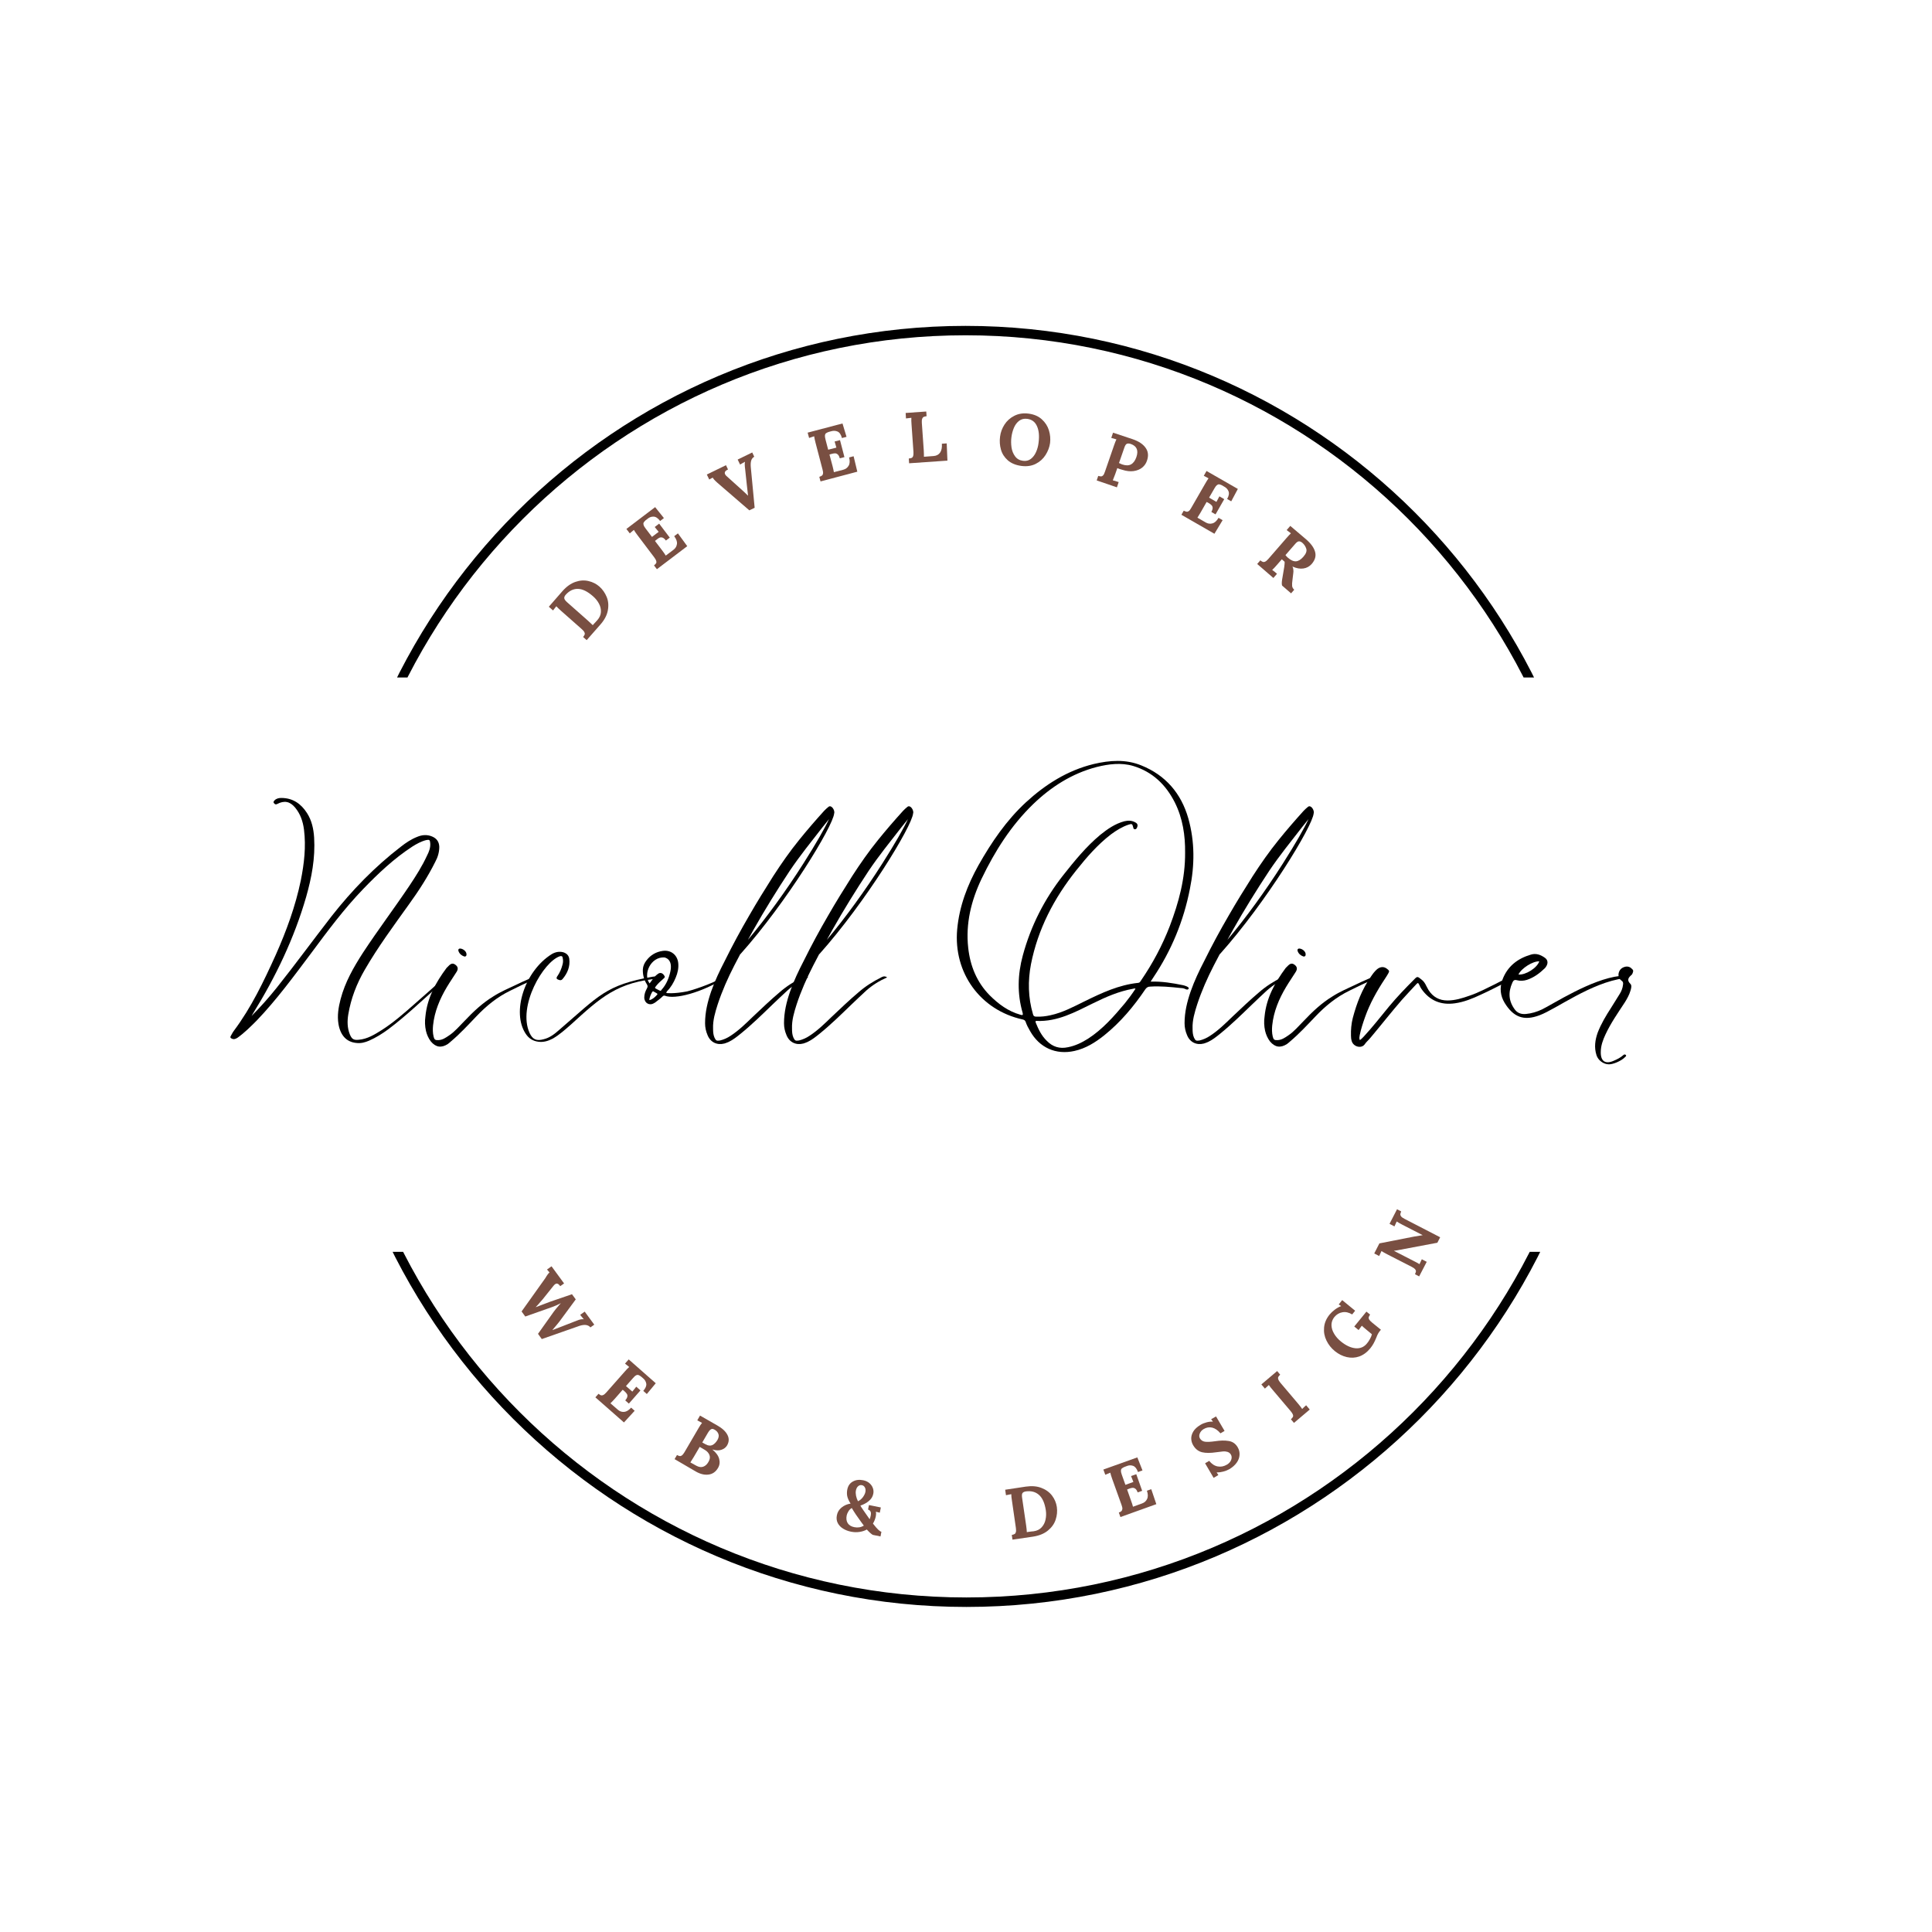 <svg xmlns="http://www.w3.org/2000/svg" xmlns:xlink="http://www.w3.org/1999/xlink" width="500" zoomAndPan="magnify" viewBox="0 0 375 375" height="500" preserveAspectRatio="xMidYMid meet" version="1.0"><defs><g/><clipPath id="id1"><path d="M 64.039 63.254 L 310.789 63.254 L 310.789 131.504 L 64.039 131.504 Z M 64.039 63.254 " clip-rule="nonzero"/></clipPath><clipPath id="id2"><path d="M 63.082 242.977 L 312.082 242.977 L 312.082 311.906 L 63.082 311.906 Z M 63.082 242.977 " clip-rule="nonzero"/></clipPath></defs><g clip-path="url(#id1)"><path fill="#000000" d="M 187.414 310.004 C 119.402 310.004 64.039 254.637 64.039 186.629 C 64.039 118.621 119.402 63.254 187.414 63.254 C 255.422 63.254 310.789 118.621 310.789 186.629 C 310.789 254.637 255.422 310.004 187.414 310.004 Z M 187.414 65.078 C 120.375 65.078 65.859 119.594 65.859 186.629 C 65.859 253.664 120.375 308.18 187.414 308.18 C 254.449 308.18 308.965 253.664 308.965 186.629 C 308.965 119.594 254.449 65.078 187.414 65.078 Z M 187.414 65.078 " fill-opacity="1" fill-rule="nonzero"/></g><g fill="#000000" fill-opacity="1"><g transform="translate(44.407, 195.641)"><g><path d="M 19.98 -17.84 C 16.391 -13.219 12.941 -8.488 9.285 -3.898 C 7.766 -2 6.145 -0.172 4.418 1.555 C 4.52 1.379 4.625 1.207 4.727 1.035 C 9.109 -6.039 12.699 -13.527 15.012 -21.535 C 16.082 -25.297 16.805 -29.094 16.566 -33.062 C 16.461 -34.719 16.117 -36.375 15.184 -37.824 C 14.012 -39.652 12.422 -40.758 10.18 -40.758 C 9.699 -40.758 9.215 -40.652 8.867 -40.273 C 8.695 -40.102 8.594 -39.895 8.801 -39.723 C 8.938 -39.516 9.145 -39.445 9.387 -39.582 C 10.766 -40.309 11.871 -40.102 12.871 -38.895 C 13.906 -37.652 14.391 -36.199 14.598 -34.613 C 15.012 -31.301 14.633 -28.023 13.977 -24.742 C 12.941 -19.738 11.18 -14.941 9.109 -10.285 C 6.797 -5.176 4.383 -0.105 1 4.418 C 0.758 4.727 0.586 5.109 0.379 5.453 C 0.242 5.695 0.312 5.832 0.551 5.938 C 1 6.176 1.348 6.004 1.727 5.762 C 3.07 4.797 4.246 3.625 5.418 2.449 C 9.285 -1.586 12.562 -6.074 15.91 -10.527 C 19.117 -14.84 22.328 -19.188 26.09 -23.086 C 29.023 -26.125 32.094 -29.023 35.648 -31.336 C 36.477 -31.852 37.34 -32.336 38.305 -32.578 C 38.926 -32.715 39.066 -32.613 39.102 -31.957 C 39.168 -31.094 38.859 -30.301 38.48 -29.574 C 37.547 -27.539 36.34 -25.641 35.098 -23.777 C 32.164 -19.395 28.953 -15.148 26.055 -10.734 C 24.227 -7.902 22.57 -5.004 21.707 -1.727 C 21.293 -0.137 21.016 1.484 21.293 3.141 C 21.672 5.316 22.844 6.625 24.777 6.797 C 25.641 6.902 26.434 6.695 27.227 6.352 C 28.574 5.762 29.781 5.004 30.957 4.141 C 34.406 1.555 37.512 -1.449 40.758 -4.312 C 41.172 -4.695 41.621 -5.074 42.035 -5.488 C 42.102 -5.555 42.344 -5.66 42.137 -5.832 C 42.035 -5.938 41.859 -5.938 41.723 -5.797 C 41.688 -5.762 41.652 -5.73 41.621 -5.695 C 39.688 -3.969 37.789 -2.277 35.855 -0.586 C 33.891 1.141 31.922 2.863 29.715 4.277 C 28.332 5.141 26.918 6.039 25.227 6.176 C 24.227 6.281 23.883 6.039 23.5 5.141 C 22.984 3.863 22.984 2.555 23.191 1.277 C 23.707 -1.828 24.812 -4.695 26.398 -7.418 C 28.953 -11.836 31.992 -15.945 34.957 -20.086 C 36.855 -22.707 38.617 -25.434 40.066 -28.332 C 40.551 -29.23 40.859 -30.195 40.859 -31.266 C 40.824 -32.234 40.375 -32.887 39.48 -33.27 C 38.512 -33.684 37.512 -33.613 36.547 -33.199 C 35.406 -32.75 34.371 -32.059 33.406 -31.301 C 28.332 -27.402 23.914 -22.844 19.98 -17.84 Z M 19.98 -17.84 "/></g></g></g><g fill="#000000" fill-opacity="1"><g transform="translate(85.713, 195.641)"><g><path d="M 2.762 -8.316 C 2.312 -8.695 1.934 -8.695 1.484 -8.281 C 1.312 -8.109 1.141 -7.938 0.965 -7.766 C -1.141 -4.934 -2.797 -1.934 -3.141 1.656 C -3.277 2.59 -3.242 3.52 -3.035 4.453 C -2.863 5.176 -2.555 5.902 -2.07 6.523 C -1.105 7.66 -0.035 7.801 1.207 7.004 C 1.414 6.867 1.621 6.66 1.828 6.488 C 3.59 5.004 5.141 3.312 6.73 1.656 C 8.66 -0.379 10.766 -2.105 13.32 -3.348 C 14.77 -4.039 16.152 -4.797 17.668 -5.348 C 17.809 -5.383 17.945 -5.418 17.91 -5.59 C 17.91 -5.73 17.773 -5.797 17.633 -5.797 C 17.359 -5.832 17.152 -5.73 16.945 -5.625 C 16.152 -5.281 15.355 -4.934 14.598 -4.555 C 13.078 -3.832 11.492 -3.176 10.043 -2.242 C 7.938 -0.965 6.145 0.727 4.453 2.52 C 3.484 3.484 2.621 4.555 1.484 5.316 C 0.828 5.762 0.207 6.211 -0.621 6.246 C -1.242 6.281 -1.414 6.145 -1.555 5.555 C -1.727 4.832 -1.727 4.105 -1.656 3.383 C -1.379 0.691 -0.344 -1.762 1.035 -4.07 C 1.656 -5.109 2.312 -6.039 2.934 -7.039 C 3.242 -7.559 3.176 -7.973 2.762 -8.316 Z M 4.348 -10.008 C 4.66 -9.906 4.867 -10.113 4.832 -10.422 C 4.832 -10.941 4.246 -11.457 3.656 -11.527 C 3.348 -11.562 3.176 -11.355 3.277 -11.043 C 3.449 -10.527 3.863 -10.18 4.348 -10.008 Z M 4.348 -10.008 "/></g></g></g><g fill="#000000" fill-opacity="1"><g transform="translate(103.14, 195.641)"><g><path d="M 23.605 -6.074 C 14.391 -4.453 13.148 -2.383 5.383 4.277 C 4.484 5.074 3.555 5.797 2.383 6.074 C 1.035 6.453 0.242 6.145 -0.344 4.867 C -2.727 -0.344 2.348 -9.008 5.555 -10.043 C 5.867 -10.113 6.039 -10.043 6.074 -9.73 C 6.176 -9.285 6.176 -8.836 6.039 -8.387 C 5.832 -7.594 5.523 -6.867 5.074 -6.211 C 4.762 -5.797 4.867 -5.59 5.316 -5.453 C 5.59 -5.348 5.832 -5.348 6.039 -5.59 C 7.004 -6.73 7.559 -8.039 7.352 -9.559 C 7.246 -10.215 6.832 -10.594 6.211 -10.801 C 5.418 -11.008 4.695 -10.871 3.969 -10.457 C -1.348 -7.145 -3.863 0.863 -1.105 5.004 C -0.52 5.902 0.277 6.418 1.348 6.559 C 2.348 6.695 3.277 6.418 4.176 5.938 C 5.488 5.176 6.59 4.176 7.73 3.176 C 13.457 -2.035 16.703 -5.074 24.984 -5.73 C 24.504 -6.211 24.055 -6.109 23.605 -6.074 Z M 23.605 -6.074 "/></g></g></g><g fill="#000000" fill-opacity="1"><g transform="translate(127.227, 195.641)"><g><path d="M 2.141 -3.07 C 2.176 -3.141 2.207 -3.176 2.242 -3.242 C 3.004 -4.004 3.52 -4.902 3.934 -5.902 C 4.312 -6.797 4.52 -7.73 4.418 -8.73 C 4.246 -10.285 3.004 -11.285 1.449 -11.078 C 0.137 -10.906 -0.934 -10.285 -1.727 -9.25 C -2.141 -8.73 -2.414 -8.145 -2.449 -7.488 C -2.484 -6.453 -2.242 -5.488 -1.691 -4.625 C -1.484 -4.312 -1.484 -4.105 -1.656 -3.797 C -1.969 -3.242 -2.176 -2.656 -2.176 -2 C -2.141 -0.934 -1.172 -0.379 -0.277 -0.934 C -0.172 -0.965 -0.105 -1.035 0 -1.105 C 0.449 -1.449 0.934 -1.793 1.348 -2.207 C 1.484 -2.348 1.586 -2.414 1.793 -2.383 C 3.797 -1.586 8.973 -2.969 13.699 -5.902 C 13.598 -5.938 13.355 -6.109 13.078 -5.938 C 10.734 -4.555 6.797 -3.348 6.145 -3.211 C 3.449 -2.691 2.105 -2.898 2.105 -2.898 C 2.141 -3.035 2.141 -3.07 2.141 -3.07 Z M 0.312 -2.555 C -0.105 -2.105 -0.52 -1.691 -1.141 -1.52 C -1.207 -1.586 -1.207 -1.656 -1.172 -1.762 C -1.07 -2.207 -0.898 -2.656 -0.656 -3.07 C -0.551 -3.242 -0.449 -3.277 -0.277 -3.141 C -0.105 -3.035 0.07 -2.934 0.277 -2.828 C 0.379 -2.762 0.414 -2.656 0.312 -2.555 Z M 1.207 -3.555 C 1.141 -3.484 1.105 -3.383 1.035 -3.348 C 0.934 -3.312 0.934 -3.312 0.586 -3.484 C -0.312 -3.934 -0.137 -3.863 0.137 -4.277 C 0.52 -4.762 0.965 -5.176 1.414 -5.555 C 1.863 -5.938 1.898 -6.004 1.656 -6.352 C 1.348 -6.797 0.934 -6.902 0.551 -6.66 C 0.137 -6.383 -0.172 -6.074 -0.449 -5.695 C -0.656 -5.418 -0.898 -5.109 -1.141 -4.762 C -2.484 -6.559 -0.898 -9.973 1.727 -9.801 C 1.727 -9.801 3.418 -9.594 2.898 -7.109 C 2.621 -5.797 2.105 -4.555 1.207 -3.555 Z M 1.207 -3.555 "/></g></g></g><g fill="#000000" fill-opacity="1"><g transform="translate(140.202, 195.641)"><g><path d="M 15.531 -5.938 C 13.941 -5.141 12.457 -4.211 11.113 -3.035 C 9.316 -1.52 7.594 0.137 5.867 1.762 C 4.52 3.07 3.176 4.383 1.586 5.418 C 0.965 5.832 0.277 6.145 -0.449 6.316 C -1.105 6.418 -1.242 6.352 -1.52 5.762 C -1.762 5.211 -1.793 4.625 -1.793 4.039 C -1.863 2.383 -1.379 0.828 -0.898 -0.691 C -0.035 -3.312 1.07 -5.797 2.312 -8.215 C 2.691 -8.973 3.105 -9.699 3.484 -10.457 L 3.52 -10.457 C 12.527 -20.535 21.5 -35.27 21.707 -37.754 C 21.914 -38.305 21.188 -39.516 20.602 -39.031 C 20.328 -38.789 20.016 -38.547 19.773 -38.273 C 18.117 -36.441 16.496 -34.578 14.941 -32.648 C 13.113 -30.402 11.457 -28.023 9.871 -25.57 C 8.281 -23.055 6.73 -20.566 5.246 -17.98 C 3.555 -15.082 1.969 -12.148 0.484 -9.145 C -0.52 -7.211 -1.449 -5.246 -2.176 -3.176 C -2.863 -1.172 -3.348 0.828 -3.348 2.969 C -3.348 3.797 -3.176 4.555 -2.863 5.281 C -2.312 6.66 -1.035 7.281 0.414 6.902 C 0.691 6.832 0.965 6.695 1.242 6.59 C 2.105 6.176 2.828 5.59 3.555 5.004 C 5.73 3.242 7.695 1.312 9.699 -0.621 C 10.664 -1.52 11.629 -2.484 12.629 -3.383 C 13.805 -4.418 15.117 -5.246 16.668 -5.938 C 16.184 -6.246 15.84 -6.109 15.531 -5.938 Z M 6.039 -15.148 C 8.246 -19.051 10.594 -22.844 13.078 -26.605 C 15.047 -29.539 17.289 -32.301 19.465 -35.098 C 19.879 -35.613 20.293 -36.133 20.707 -36.648 C 19.914 -34.926 18.289 -32.059 15.77 -28.09 C 12.355 -22.707 8.523 -17.461 4.969 -13.219 C 5.316 -13.875 5.695 -14.527 6.039 -15.148 Z M 6.039 -15.148 "/></g></g></g><g fill="#000000" fill-opacity="1"><g transform="translate(155.524, 195.641)"><g><path d="M 15.531 -5.938 C 13.941 -5.141 12.457 -4.211 11.113 -3.035 C 9.316 -1.52 7.594 0.137 5.867 1.762 C 4.52 3.07 3.176 4.383 1.586 5.418 C 0.965 5.832 0.277 6.145 -0.449 6.316 C -1.105 6.418 -1.242 6.352 -1.52 5.762 C -1.762 5.211 -1.793 4.625 -1.793 4.039 C -1.863 2.383 -1.379 0.828 -0.898 -0.691 C -0.035 -3.312 1.07 -5.797 2.312 -8.215 C 2.691 -8.973 3.105 -9.699 3.484 -10.457 L 3.52 -10.457 C 12.527 -20.535 21.5 -35.27 21.707 -37.754 C 21.914 -38.305 21.188 -39.516 20.602 -39.031 C 20.328 -38.789 20.016 -38.547 19.773 -38.273 C 18.117 -36.441 16.496 -34.578 14.941 -32.648 C 13.113 -30.402 11.457 -28.023 9.871 -25.57 C 8.281 -23.055 6.73 -20.566 5.246 -17.98 C 3.555 -15.082 1.969 -12.148 0.484 -9.145 C -0.52 -7.211 -1.449 -5.246 -2.176 -3.176 C -2.863 -1.172 -3.348 0.828 -3.348 2.969 C -3.348 3.797 -3.176 4.555 -2.863 5.281 C -2.312 6.66 -1.035 7.281 0.414 6.902 C 0.691 6.832 0.965 6.695 1.242 6.59 C 2.105 6.176 2.828 5.59 3.555 5.004 C 5.73 3.242 7.695 1.312 9.699 -0.621 C 10.664 -1.52 11.629 -2.484 12.629 -3.383 C 13.805 -4.418 15.117 -5.246 16.668 -5.938 C 16.184 -6.246 15.84 -6.109 15.531 -5.938 Z M 6.039 -15.148 C 8.246 -19.051 10.594 -22.844 13.078 -26.605 C 15.047 -29.539 17.289 -32.301 19.465 -35.098 C 19.879 -35.613 20.293 -36.133 20.707 -36.648 C 19.914 -34.926 18.289 -32.059 15.77 -28.09 C 12.355 -22.707 8.523 -17.461 4.969 -13.219 C 5.316 -13.875 5.695 -14.527 6.039 -15.148 Z M 6.039 -15.148 "/></g></g></g><g fill="#000000" fill-opacity="1"><g transform="translate(170.846, 195.641)"><g/></g></g><g fill="#000000" fill-opacity="1"><g transform="translate(184.649, 195.641)"><g><path d="M 46.312 -23.121 C 47.246 -27.711 47.277 -32.266 46.004 -36.789 C 44.621 -41.652 41.586 -45.172 36.891 -47.07 C 33.855 -48.312 30.75 -48.074 27.645 -47.348 C 22.535 -46.105 18.254 -43.379 14.461 -39.895 C 10.664 -36.375 7.801 -32.164 5.281 -27.711 C 3.105 -23.812 1.555 -19.738 1.141 -15.254 C 0.379 -6.832 5.625 0.449 13.875 2.242 C 14.148 2.312 14.32 2.414 14.426 2.691 C 14.633 3.312 14.941 3.898 15.289 4.484 C 17.117 7.73 20.293 9.145 23.883 8.352 C 26.09 7.867 27.953 6.695 29.68 5.316 C 32.82 2.797 35.406 -0.277 37.684 -3.656 C 37.926 -3.969 38.168 -4.141 38.582 -4.141 C 40.582 -4.277 42.551 -4.07 44.551 -3.863 C 44.863 -3.863 45.172 -3.797 45.449 -3.656 C 45.656 -3.555 45.969 -3.484 46.07 -3.762 C 46.141 -4.004 45.828 -4.105 45.621 -4.211 C 45.414 -4.312 45.207 -4.348 44.965 -4.418 C 42.93 -4.832 40.895 -5.176 38.688 -5.109 C 38.895 -5.453 39.031 -5.66 39.203 -5.902 C 42.723 -11.148 45.105 -16.91 46.312 -23.121 Z M 33.684 -0.898 C 31.543 1.656 29.367 4.141 26.539 5.969 C 25.332 6.73 24.055 7.352 22.637 7.625 C 21.051 7.973 19.672 7.559 18.531 6.383 C 17.496 5.383 16.91 4.141 16.391 2.863 C 16.324 2.656 16.289 2.484 16.566 2.52 C 20.637 2.691 24.055 0.793 27.504 -0.898 C 30.023 -2.141 32.543 -3.242 35.305 -3.727 C 35.441 -3.762 35.578 -3.832 35.754 -3.727 C 35.098 -2.727 34.406 -1.793 33.684 -0.898 Z M 36.789 -5.281 C 36.648 -5.074 36.582 -4.902 36.27 -4.867 C 32.543 -4.484 29.23 -2.934 25.918 -1.312 C 23.742 -0.242 21.637 0.898 19.258 1.414 C 18.359 1.621 17.426 1.727 16.496 1.691 C 16.117 1.691 15.945 1.586 15.84 1.172 C 14.91 -2 14.84 -5.246 15.461 -8.488 C 16.805 -15.289 19.914 -21.258 24.227 -26.676 C 26.262 -29.23 28.402 -31.715 31.023 -33.715 C 32.059 -34.477 33.164 -35.164 34.406 -35.578 C 35.062 -35.785 35.133 -35.754 35.305 -35.062 C 35.34 -34.891 35.371 -34.719 35.578 -34.684 C 35.82 -34.648 35.926 -34.785 36.027 -34.957 C 36.234 -35.406 36.199 -35.754 35.754 -35.992 C 35.062 -36.406 34.336 -36.406 33.578 -36.234 C 31.785 -35.754 30.301 -34.719 28.887 -33.578 C 26.16 -31.301 23.914 -28.539 21.707 -25.746 C 18.047 -21.086 15.426 -15.91 13.875 -10.18 C 12.871 -6.488 12.77 -2.762 13.84 0.934 C 13.977 1.484 13.77 1.414 13.391 1.312 C 11.043 0.656 9.145 -0.758 7.453 -2.449 C 4.934 -5.004 3.656 -8.18 3.277 -11.699 C 2.762 -16.391 3.863 -20.844 5.867 -25.055 C 8.453 -30.438 11.594 -35.406 15.91 -39.582 C 19.395 -42.93 23.434 -45.52 28.195 -46.762 C 30.543 -47.348 32.957 -47.66 35.305 -46.969 C 39.066 -45.828 41.652 -43.309 43.379 -39.895 C 44.934 -36.789 45.414 -33.441 45.379 -30.16 C 45.414 -25.09 44.137 -20.465 42.414 -15.91 C 40.965 -12.148 39.066 -8.594 36.789 -5.281 Z M 36.789 -5.281 "/></g></g></g><g fill="#000000" fill-opacity="1"><g transform="translate(233.272, 195.641)"><g><path d="M 15.531 -5.938 C 13.941 -5.141 12.457 -4.211 11.113 -3.035 C 9.316 -1.52 7.594 0.137 5.867 1.762 C 4.52 3.07 3.176 4.383 1.586 5.418 C 0.965 5.832 0.277 6.145 -0.449 6.316 C -1.105 6.418 -1.242 6.352 -1.52 5.762 C -1.762 5.211 -1.793 4.625 -1.793 4.039 C -1.863 2.383 -1.379 0.828 -0.898 -0.691 C -0.035 -3.312 1.07 -5.797 2.312 -8.215 C 2.691 -8.973 3.105 -9.699 3.484 -10.457 L 3.52 -10.457 C 12.527 -20.535 21.5 -35.27 21.707 -37.754 C 21.914 -38.305 21.188 -39.516 20.602 -39.031 C 20.328 -38.789 20.016 -38.547 19.773 -38.273 C 18.117 -36.441 16.496 -34.578 14.941 -32.648 C 13.113 -30.402 11.457 -28.023 9.871 -25.57 C 8.281 -23.055 6.73 -20.566 5.246 -17.98 C 3.555 -15.082 1.969 -12.148 0.484 -9.145 C -0.52 -7.211 -1.449 -5.246 -2.176 -3.176 C -2.863 -1.172 -3.348 0.828 -3.348 2.969 C -3.348 3.797 -3.176 4.555 -2.863 5.281 C -2.312 6.66 -1.035 7.281 0.414 6.902 C 0.691 6.832 0.965 6.695 1.242 6.59 C 2.105 6.176 2.828 5.59 3.555 5.004 C 5.73 3.242 7.695 1.312 9.699 -0.621 C 10.664 -1.52 11.629 -2.484 12.629 -3.383 C 13.805 -4.418 15.117 -5.246 16.668 -5.938 C 16.184 -6.246 15.84 -6.109 15.531 -5.938 Z M 6.039 -15.148 C 8.246 -19.051 10.594 -22.844 13.078 -26.605 C 15.047 -29.539 17.289 -32.301 19.465 -35.098 C 19.879 -35.613 20.293 -36.133 20.707 -36.648 C 19.914 -34.926 18.289 -32.059 15.77 -28.09 C 12.355 -22.707 8.523 -17.461 4.969 -13.219 C 5.316 -13.875 5.695 -14.527 6.039 -15.148 Z M 6.039 -15.148 "/></g></g></g><g fill="#000000" fill-opacity="1"><g transform="translate(248.594, 195.641)"><g><path d="M 2.762 -8.316 C 2.312 -8.695 1.934 -8.695 1.484 -8.281 C 1.312 -8.109 1.141 -7.938 0.965 -7.766 C -1.141 -4.934 -2.797 -1.934 -3.141 1.656 C -3.277 2.59 -3.242 3.52 -3.035 4.453 C -2.863 5.176 -2.555 5.902 -2.07 6.523 C -1.105 7.66 -0.035 7.801 1.207 7.004 C 1.414 6.867 1.621 6.66 1.828 6.488 C 3.59 5.004 5.141 3.312 6.73 1.656 C 8.66 -0.379 10.766 -2.105 13.32 -3.348 C 14.77 -4.039 16.152 -4.797 17.668 -5.348 C 17.809 -5.383 17.945 -5.418 17.91 -5.59 C 17.91 -5.73 17.773 -5.797 17.633 -5.797 C 17.359 -5.832 17.152 -5.73 16.945 -5.625 C 16.152 -5.281 15.355 -4.934 14.598 -4.555 C 13.078 -3.832 11.492 -3.176 10.043 -2.242 C 7.938 -0.965 6.145 0.727 4.453 2.52 C 3.484 3.484 2.621 4.555 1.484 5.316 C 0.828 5.762 0.207 6.211 -0.621 6.246 C -1.242 6.281 -1.414 6.145 -1.555 5.555 C -1.727 4.832 -1.727 4.105 -1.656 3.383 C -1.379 0.691 -0.344 -1.762 1.035 -4.07 C 1.656 -5.109 2.312 -6.039 2.934 -7.039 C 3.242 -7.559 3.176 -7.973 2.762 -8.316 Z M 4.348 -10.008 C 4.66 -9.906 4.867 -10.113 4.832 -10.422 C 4.832 -10.941 4.246 -11.457 3.656 -11.527 C 3.348 -11.562 3.176 -11.355 3.277 -11.043 C 3.449 -10.527 3.863 -10.18 4.348 -10.008 Z M 4.348 -10.008 "/></g></g></g><g fill="#000000" fill-opacity="1"><g transform="translate(266.02, 195.641)"><g><path d="M 26.848 -5.832 C 26.641 -5.867 26.434 -5.762 26.262 -5.66 C 25.57 -5.348 24.918 -5.004 24.262 -4.66 C 22.605 -3.863 20.98 -2.969 19.223 -2.383 C 17.84 -1.898 16.426 -1.449 14.941 -1.449 C 13.32 -1.449 12.113 -2.141 11.25 -3.484 C 11.113 -3.727 10.973 -4.004 10.836 -4.246 C 10.594 -4.762 10.32 -5.211 9.836 -5.555 C 9.145 -6.109 9.074 -6.176 8.488 -5.555 C 6.797 -3.863 5.141 -2.141 3.59 -0.277 C 1.969 1.691 0.414 3.691 -1.312 5.555 C -1.555 5.797 -1.762 6.039 -2.07 6.246 C -2.242 5.902 -2.141 5.59 -2.105 5.316 C -1.863 4.105 -1.484 2.969 -1.07 1.793 C -0.137 -0.863 1.242 -3.312 2.797 -5.66 C 3.004 -6.004 3.242 -6.316 3.418 -6.66 C 3.691 -7.109 3.656 -7.246 3.242 -7.559 C 2.621 -8.074 1.934 -8.039 1.277 -7.523 C 0.793 -7.109 0.414 -6.59 0.07 -6.074 C -1.656 -3.625 -2.691 -0.898 -3.449 1.969 C -3.727 3.07 -3.832 4.246 -3.797 5.383 C -3.797 5.73 -3.762 6.074 -3.656 6.418 C -3.348 7.523 -1.828 7.938 -1.172 7.109 C -0.828 6.59 -0.344 6.211 0.035 5.73 C 2.07 3.312 4.004 0.828 6.074 -1.555 C 6.973 -2.555 7.902 -3.555 8.836 -4.555 C 9.18 -4.934 9.25 -4.934 9.492 -4.418 C 9.594 -4.176 9.73 -3.898 9.906 -3.656 C 11.492 -1.414 13.664 -0.52 16.359 -0.898 C 18.152 -1.141 19.809 -1.828 21.43 -2.59 C 23.121 -3.348 24.742 -4.211 26.398 -5.039 C 26.605 -5.141 26.812 -5.281 27.02 -5.383 C 27.09 -5.453 27.195 -5.523 27.16 -5.66 C 27.125 -5.797 26.988 -5.832 26.848 -5.832 Z M 26.848 -5.832 "/></g></g></g><g fill="#000000" fill-opacity="1"><g transform="translate(292.212, 195.641)"><g><path d="M 6.625 1.414 C 9.871 0.207 16.566 -4.902 23.02 -5.762 C 22.812 -6.211 22.5 -6.211 22.223 -6.211 C 16.598 -5.59 9.215 -0.727 7.039 0.312 C 6.074 0.758 5.074 1.07 3.969 1.172 C 3.176 1.242 2.449 1.07 1.898 0.414 C 0.586 -1.277 0.484 -3.035 1.348 -4.934 C 1.52 -5.316 1.727 -5.523 2.207 -5.383 C 2.863 -5.211 3.52 -5.246 4.176 -5.453 C 5.523 -5.902 6.625 -6.73 7.625 -7.695 C 7.801 -7.867 7.902 -8.039 8.008 -8.246 C 8.281 -8.801 8.18 -9.352 7.66 -9.73 C 6.832 -10.32 5.938 -10.664 4.934 -10.352 C 2.348 -9.594 0.379 -8.074 -0.586 -5.488 C -1.172 -3.898 -1 -2.383 -0.172 -1 C 1.52 1.762 3.52 2.59 6.625 1.414 Z M 6.559 -9.043 C 6.145 -7.766 3.898 -6.352 2.52 -6.488 C 3.07 -7.695 5.316 -9.109 6.559 -9.043 Z M 6.559 -9.043 "/></g></g></g><g fill="#000000" fill-opacity="1"><g transform="translate(314.712, 195.641)"><g><path d="M -2.52 10.941 C -1.691 11.008 0 10.285 0.691 9.559 C 0.793 9.457 1.035 9.316 0.863 9.145 C 0.691 8.938 0.484 9.043 0.344 9.18 C -0.207 9.664 -0.828 9.973 -1.484 10.25 C -3.105 10.973 -4.039 10.352 -4.004 8.559 C -4.004 7.352 -3.59 6.211 -3.07 5.109 C -2.035 2.898 -0.656 0.934 0.656 -1.07 C 1.105 -1.793 1.52 -2.52 1.762 -3.348 C 1.898 -3.797 2.07 -4.383 1.727 -4.695 C 1 -5.418 1.379 -5.902 1.969 -6.418 C 2.105 -6.523 2.176 -6.73 2.242 -6.938 C 2.312 -7.145 2.312 -7.352 2.141 -7.488 C 1.793 -7.902 1.348 -8.109 0.793 -8.008 C 0.137 -7.867 -0.344 -7.488 -0.52 -6.797 C -0.656 -6.246 -0.484 -5.66 -0.035 -5.348 C 0.344 -5.109 0.379 -4.832 0.312 -4.484 C 0.242 -3.832 0 -3.242 -0.344 -2.691 C -0.898 -1.793 -1.449 -0.898 -2 -0.035 C -3.004 1.52 -3.934 3.07 -4.59 4.762 C -5.109 6.211 -5.316 7.66 -4.832 9.18 C -4.52 10.145 -3.52 10.906 -2.52 10.941 Z M -2.52 10.941 "/></g></g></g><g fill="#794f42" fill-opacity="1"><g transform="translate(113.403, 124.783)"><g><path d="M -0.219 -1.141 C -0.062 -1.336 0.035 -1.5 0.078 -1.625 C 0.129 -1.75 0.113 -1.895 0.031 -2.062 C -0.039 -2.227 -0.219 -2.438 -0.5 -2.688 L -4.516 -6.234 C -4.898 -6.578 -5.203 -6.867 -5.422 -7.109 L -6.062 -6.297 L -6.875 -7.016 L -4.203 -10.078 C -3.422 -10.953 -2.586 -11.539 -1.703 -11.844 C -0.828 -12.145 0.016 -12.195 0.828 -12 C 1.641 -11.812 2.348 -11.453 2.953 -10.922 C 3.566 -10.367 4.035 -9.695 4.359 -8.906 C 4.68 -8.125 4.754 -7.258 4.578 -6.312 C 4.41 -5.375 3.922 -4.445 3.109 -3.531 L 0.469 -0.531 Z M 2.547 -4.422 C 2.973 -4.91 3.203 -5.43 3.234 -5.984 C 3.266 -6.547 3.141 -7.086 2.859 -7.609 C 2.586 -8.129 2.203 -8.609 1.703 -9.047 C 0.641 -9.984 -0.332 -10.461 -1.219 -10.484 C -2.113 -10.504 -2.91 -10.117 -3.609 -9.328 C -3.816 -9.086 -3.906 -8.863 -3.875 -8.656 C -3.852 -8.445 -3.664 -8.188 -3.312 -7.875 L 0.734 -4.297 C 1.117 -3.953 1.426 -3.664 1.656 -3.438 C 1.676 -3.469 1.734 -3.535 1.828 -3.641 L 2.234 -4.078 C 2.316 -4.16 2.422 -4.273 2.547 -4.422 Z M 2.547 -4.422 "/></g></g></g><g fill="#794f42" fill-opacity="1"><g transform="translate(126.942, 110.903)"><g><path d="M 0 -1.156 C 0.195 -1.32 0.332 -1.461 0.406 -1.578 C 0.477 -1.703 0.488 -1.848 0.438 -2.016 C 0.395 -2.191 0.266 -2.426 0.047 -2.719 L -3.188 -7 C -3.5 -7.406 -3.738 -7.754 -3.906 -8.047 L -4.703 -7.375 L -5.359 -8.234 L 0.219 -12.469 L 1.922 -10.344 L 1.188 -9.781 C 0.77 -10.332 0.348 -10.613 -0.078 -10.625 C -0.504 -10.645 -0.895 -10.504 -1.25 -10.203 L -1.656 -9.891 C -1.812 -9.742 -1.926 -9.609 -2 -9.484 C -2.07 -9.367 -2.082 -9.219 -2.031 -9.031 C -1.988 -8.852 -1.863 -8.629 -1.656 -8.359 L -0.391 -6.688 L 0.906 -7.672 C 0.812 -7.797 0.555 -8.109 0.141 -8.609 L 1 -9.266 L 3.062 -6.547 L 2.312 -5.984 C 2.082 -6.285 1.867 -6.473 1.672 -6.547 C 1.473 -6.617 1.281 -6.617 1.094 -6.547 C 0.914 -6.473 0.711 -6.336 0.484 -6.141 L 0.188 -5.906 L 1.578 -4.078 C 1.879 -3.68 2.113 -3.344 2.281 -3.062 L 3.781 -4.188 C 4.164 -4.477 4.391 -4.852 4.453 -5.312 C 4.516 -5.77 4.336 -6.273 3.922 -6.828 L 4.641 -7.375 L 6.453 -4.891 L 0.562 -0.422 Z M 0 -1.156 "/></g></g></g><g fill="#794f42" fill-opacity="1"><g transform="translate(141.383, 100.965)"><g><path d="M -2.109 -7.234 C -2.617 -7.68 -2.93 -8.023 -3.047 -8.266 L -3.719 -7.891 L -4.188 -8.859 L -0.469 -10.672 L -0.078 -9.844 C -0.629 -9.594 -0.816 -9.281 -0.641 -8.906 C -0.578 -8.77 -0.469 -8.641 -0.312 -8.516 L 2.219 -6.234 C 2.426 -6.047 2.703 -5.797 3.047 -5.484 C 3.148 -5.367 3.398 -5.129 3.797 -4.766 L 3.812 -4.781 L 3.578 -6.828 L 3.25 -9.906 C 3.156 -10.57 3.145 -11.039 3.219 -11.312 L 3.203 -11.328 L 2.562 -10.969 L 2.266 -10.797 L 1.797 -11.766 L 4.625 -13.141 L 5.016 -12.312 C 4.734 -12.156 4.539 -11.922 4.438 -11.609 C 4.332 -11.297 4.301 -10.863 4.344 -10.312 L 5.094 -2.406 L 4.062 -1.906 Z M -2.109 -7.234 "/></g></g></g><g fill="#794f42" fill-opacity="1"><g transform="translate(158.576, 93.617)"><g><path d="M 0.453 -1.062 C 0.691 -1.145 0.863 -1.227 0.969 -1.312 C 1.082 -1.395 1.148 -1.523 1.172 -1.703 C 1.203 -1.879 1.172 -2.141 1.078 -2.484 L -0.281 -7.672 C -0.414 -8.18 -0.504 -8.602 -0.547 -8.938 L -1.531 -8.609 L -1.812 -9.641 L 4.953 -11.422 L 5.734 -8.828 L 4.844 -8.594 C 4.664 -9.27 4.379 -9.691 3.984 -9.859 C 3.598 -10.023 3.18 -10.039 2.734 -9.906 L 2.234 -9.766 C 2.035 -9.691 1.879 -9.613 1.766 -9.531 C 1.648 -9.457 1.578 -9.328 1.547 -9.141 C 1.523 -8.953 1.555 -8.691 1.641 -8.359 L 2.172 -6.328 L 3.766 -6.734 C 3.723 -6.891 3.609 -7.285 3.422 -7.922 L 4.469 -8.188 L 5.328 -4.891 L 4.422 -4.656 C 4.328 -5.02 4.195 -5.27 4.031 -5.406 C 3.875 -5.551 3.695 -5.625 3.5 -5.625 C 3.312 -5.625 3.07 -5.582 2.781 -5.5 L 2.422 -5.391 L 3.016 -3.172 C 3.141 -2.691 3.227 -2.289 3.281 -1.969 L 5.094 -2.438 C 5.562 -2.562 5.91 -2.82 6.141 -3.219 C 6.379 -3.613 6.41 -4.148 6.234 -4.828 L 7.109 -5.062 L 7.828 -2.062 L 0.688 -0.172 Z M 0.453 -1.062 "/></g></g></g><g fill="#794f42" fill-opacity="1"><g transform="translate(175.755, 89.969)"><g><path d="M 0.641 -0.969 C 0.891 -1 1.078 -1.039 1.203 -1.094 C 1.328 -1.156 1.422 -1.27 1.484 -1.438 C 1.547 -1.613 1.566 -1.883 1.547 -2.25 L 1.172 -7.594 C 1.129 -8.113 1.117 -8.539 1.141 -8.875 L 0.094 -8.75 L 0.031 -9.812 L 4.031 -10.094 L 4.094 -9.188 C 3.844 -9.156 3.656 -9.109 3.531 -9.047 C 3.406 -8.984 3.305 -8.863 3.234 -8.688 C 3.172 -8.52 3.148 -8.254 3.172 -7.891 L 3.547 -2.547 C 3.578 -2.047 3.586 -1.633 3.578 -1.312 L 5.453 -1.453 C 6.016 -1.492 6.438 -1.719 6.719 -2.125 C 7 -2.531 7.113 -3.102 7.062 -3.844 L 8 -3.906 L 8.141 -0.562 L 0.703 -0.047 Z M 0.641 -0.969 "/></g></g></g><g fill="#794f42" fill-opacity="1"><g transform="translate(192.988, 89.534)"><g><path d="M 5.281 0.906 C 4.176 0.758 3.289 0.395 2.625 -0.188 C 1.969 -0.77 1.523 -1.461 1.297 -2.266 C 1.066 -3.078 1.008 -3.922 1.125 -4.797 C 1.227 -5.617 1.516 -6.395 1.984 -7.125 C 2.453 -7.852 3.086 -8.422 3.891 -8.828 C 4.703 -9.242 5.625 -9.383 6.656 -9.25 C 7.719 -9.113 8.578 -8.742 9.234 -8.141 C 9.898 -7.535 10.359 -6.82 10.609 -6 C 10.859 -5.176 10.93 -4.352 10.828 -3.531 C 10.711 -2.727 10.422 -1.957 9.953 -1.219 C 9.484 -0.477 8.848 0.094 8.047 0.5 C 7.242 0.906 6.32 1.039 5.281 0.906 Z M 5.562 -0.094 C 6.164 -0.008 6.68 -0.133 7.109 -0.469 C 7.535 -0.801 7.867 -1.242 8.109 -1.797 C 8.359 -2.348 8.52 -2.941 8.594 -3.578 C 8.77 -4.891 8.672 -5.961 8.297 -6.797 C 7.93 -7.641 7.301 -8.117 6.406 -8.234 C 5.801 -8.316 5.273 -8.191 4.828 -7.859 C 4.391 -7.523 4.051 -7.07 3.812 -6.5 C 3.57 -5.926 3.41 -5.316 3.328 -4.672 C 3.242 -4.035 3.25 -3.379 3.344 -2.703 C 3.445 -2.023 3.68 -1.441 4.047 -0.953 C 4.41 -0.461 4.914 -0.176 5.562 -0.094 Z M 5.562 -0.094 "/></g></g></g><g fill="#794f42" fill-opacity="1"><g transform="translate(212.197, 93.015)"><g><path d="M 0.969 -0.641 C 1.195 -0.578 1.383 -0.547 1.531 -0.547 C 1.676 -0.555 1.805 -0.625 1.922 -0.75 C 2.047 -0.883 2.164 -1.129 2.281 -1.484 L 4.031 -6.547 C 4.195 -7.035 4.352 -7.43 4.5 -7.734 L 3.5 -8.016 L 3.844 -9.031 L 7.609 -7.781 C 8.797 -7.383 9.645 -6.828 10.156 -6.109 C 10.676 -5.391 10.766 -4.547 10.422 -3.578 C 10.254 -3.066 9.953 -2.629 9.516 -2.266 C 9.078 -1.91 8.52 -1.68 7.844 -1.578 C 7.176 -1.484 6.441 -1.566 5.641 -1.828 L 5.109 -1.984 L 4.672 -2.156 L 4.266 -0.984 C 4.086 -0.484 3.93 -0.082 3.797 0.219 C 4.086 0.281 4.469 0.395 4.938 0.562 L 4.594 1.578 L 0.672 0.234 Z M 5.594 -2.875 C 6.301 -2.633 6.879 -2.633 7.328 -2.875 C 7.785 -3.125 8.133 -3.598 8.375 -4.297 C 8.82 -5.586 8.457 -6.438 7.281 -6.844 C 6.977 -6.945 6.727 -6.957 6.531 -6.875 C 6.344 -6.801 6.176 -6.547 6.031 -6.109 L 5 -3.141 C 5.176 -3.047 5.375 -2.957 5.594 -2.875 Z M 5.594 -2.875 "/></g></g></g><g fill="#794f42" fill-opacity="1"><g transform="translate(228.702, 99.573)"><g><path d="M 1.062 -0.453 C 1.289 -0.336 1.473 -0.27 1.609 -0.25 C 1.754 -0.227 1.898 -0.27 2.047 -0.375 C 2.191 -0.477 2.352 -0.691 2.531 -1.016 L 5.203 -5.656 C 5.461 -6.113 5.688 -6.473 5.875 -6.734 L 4.953 -7.219 L 5.484 -8.156 L 11.562 -4.672 L 10.281 -2.266 L 9.484 -2.719 C 9.828 -3.32 9.914 -3.82 9.75 -4.219 C 9.594 -4.613 9.312 -4.914 8.906 -5.125 L 8.453 -5.391 C 8.254 -5.484 8.086 -5.539 7.953 -5.562 C 7.816 -5.582 7.672 -5.535 7.516 -5.422 C 7.359 -5.305 7.195 -5.098 7.031 -4.797 L 5.984 -2.984 L 7.406 -2.156 C 7.488 -2.301 7.68 -2.66 7.984 -3.234 L 8.922 -2.688 L 7.234 0.266 L 6.422 -0.203 C 6.598 -0.535 6.68 -0.805 6.672 -1.016 C 6.66 -1.223 6.582 -1.395 6.438 -1.531 C 6.301 -1.676 6.102 -1.82 5.844 -1.969 L 5.5 -2.141 L 4.359 -0.141 C 4.109 0.285 3.895 0.633 3.719 0.906 L 5.344 1.844 C 5.758 2.082 6.188 2.141 6.625 2.016 C 7.07 1.898 7.469 1.539 7.812 0.938 L 8.609 1.391 L 7.016 4.031 L 0.609 0.344 Z M 1.062 -0.453 "/></g></g></g><g fill="#794f42" fill-opacity="1"><g transform="translate(243.49, 108.997)"><g><path d="M 1.141 -0.234 C 1.328 -0.078 1.488 0.02 1.625 0.062 C 1.758 0.113 1.91 0.098 2.078 0.016 C 2.242 -0.055 2.445 -0.227 2.688 -0.5 L 6.203 -4.547 C 6.547 -4.941 6.836 -5.254 7.078 -5.484 L 6.25 -6.109 L 6.953 -6.922 L 9.969 -4.359 C 10.945 -3.523 11.547 -2.703 11.766 -1.891 C 11.992 -1.086 11.773 -0.301 11.109 0.469 C 10.68 0.957 10.145 1.25 9.5 1.344 C 8.863 1.445 8.156 1.32 7.375 0.969 C 7.469 1.133 7.523 1.336 7.547 1.578 C 7.578 1.816 7.57 2.051 7.531 2.281 L 7.391 3.453 C 7.305 4.035 7.281 4.469 7.312 4.75 C 7.352 5.031 7.488 5.27 7.719 5.469 L 7.109 6.172 L 5.359 4.656 C 5.305 4.469 5.289 4.238 5.312 3.969 C 5.332 3.707 5.379 3.383 5.453 3 L 5.781 1.047 C 5.844 0.609 5.867 0.273 5.859 0.047 L 5.312 -0.438 L 4.328 0.688 C 3.984 1.094 3.688 1.406 3.438 1.625 C 3.688 1.789 4 2.039 4.375 2.375 L 3.672 3.188 L 0.531 0.469 Z M 6.469 -0.766 C 7.051 -0.254 7.582 -0.016 8.062 -0.047 C 8.539 -0.086 9.02 -0.383 9.5 -0.938 C 10.008 -1.52 10.195 -2.031 10.062 -2.469 C 9.926 -2.914 9.676 -3.301 9.312 -3.625 C 9.07 -3.832 8.848 -3.93 8.641 -3.922 C 8.43 -3.922 8.18 -3.75 7.891 -3.406 L 6.016 -1.25 C 6.191 -1.031 6.344 -0.867 6.469 -0.766 Z M 6.469 -0.766 "/></g></g></g><g fill="#794f42" fill-opacity="1"><g transform="translate(256.797, 121.876)"><g/></g></g><g clip-path="url(#id2)"><path fill="#000000" d="M 187.582 62.906 C 118.957 62.906 63.082 118.777 63.082 187.406 C 63.082 256.035 118.957 311.906 187.582 311.906 C 256.211 311.906 312.082 256.035 312.082 187.406 C 312.082 118.777 256.211 62.906 187.582 62.906 Z M 187.582 310.066 C 119.938 310.066 64.922 255.055 64.922 187.406 C 64.922 119.758 119.938 64.746 187.582 64.746 C 255.23 64.746 310.242 119.758 310.242 187.406 C 310.242 255.055 255.23 310.066 187.582 310.066 Z M 187.582 310.066 " fill-opacity="1" fill-rule="nonzero"/></g><g fill="#794f42" fill-opacity="1"><g transform="translate(92.392, 238.546)"><g/></g></g><g fill="#794f42" fill-opacity="1"><g transform="translate(99.036, 251.412)"><g><path d="M 6.812 -3.328 C 7.156 -3.922 7.426 -4.285 7.625 -4.422 L 7.141 -5 L 8.016 -5.625 L 10.453 -2.297 L 9.703 -1.766 C 9.535 -2.016 9.367 -2.172 9.203 -2.234 C 9.047 -2.305 8.879 -2.273 8.703 -2.141 C 8.609 -2.078 8.5 -1.969 8.375 -1.812 L 6.312 0.766 C 6.25 0.816 6.098 0.988 5.859 1.281 C 5.629 1.57 5.328 1.91 4.953 2.297 L 4.953 2.312 L 7.75 1.25 L 11.984 -0.203 L 12.719 0.797 L 9.516 5.141 C 9.242 5.492 8.801 6.023 8.188 6.734 L 8.203 6.75 L 10.078 6.031 L 12.875 4.938 C 13.445 4.695 13.91 4.602 14.266 4.656 L 14.266 4.641 L 13.797 4.078 L 13.578 3.797 L 14.453 3.172 L 16.312 5.703 L 15.562 6.234 C 15.363 5.992 15.098 5.844 14.766 5.781 C 14.43 5.719 14.004 5.766 13.484 5.922 L 6.125 8.5 L 5.391 7.484 L 8.438 3.203 C 8.719 2.816 9.098 2.352 9.578 1.812 C 9.641 1.758 9.719 1.676 9.812 1.562 L 9.797 1.547 C 9.266 1.836 8.695 2.086 8.094 2.297 L 2.922 4.125 L 2.203 3.141 Z M 6.812 -3.328 "/></g></g></g><g fill="#794f42" fill-opacity="1"><g transform="translate(115.032, 270.752)"><g><path d="M 1.141 -0.219 C 1.336 -0.062 1.5 0.035 1.625 0.078 C 1.758 0.117 1.906 0.098 2.062 0.016 C 2.227 -0.055 2.43 -0.227 2.672 -0.5 L 6.219 -4.516 C 6.562 -4.91 6.852 -5.211 7.094 -5.422 L 6.281 -6.078 L 7 -6.891 L 12.25 -2.266 L 10.516 -0.172 L 9.828 -0.781 C 10.285 -1.312 10.477 -1.785 10.406 -2.203 C 10.332 -2.617 10.117 -2.969 9.766 -3.25 L 9.359 -3.594 C 9.18 -3.727 9.023 -3.816 8.891 -3.859 C 8.766 -3.91 8.613 -3.895 8.438 -3.812 C 8.27 -3.727 8.078 -3.555 7.859 -3.297 L 6.469 -1.719 L 7.703 -0.641 C 7.797 -0.766 8.051 -1.082 8.469 -1.594 L 9.281 -0.875 L 7.031 1.688 L 6.328 1.062 C 6.566 0.781 6.703 0.535 6.734 0.328 C 6.773 0.117 6.738 -0.062 6.625 -0.219 C 6.52 -0.383 6.352 -0.566 6.125 -0.766 L 5.828 -1 L 4.312 0.734 C 3.977 1.109 3.691 1.406 3.453 1.625 L 4.875 2.859 C 5.227 3.18 5.633 3.328 6.094 3.297 C 6.551 3.266 7.008 2.988 7.469 2.469 L 8.156 3.078 L 6.078 5.344 L 0.531 0.469 Z M 1.141 -0.219 "/></g></g></g><g fill="#794f42" fill-opacity="1"><g transform="translate(130.327, 282.855)"><g><path d="M 1.078 -0.438 C 1.297 -0.32 1.473 -0.254 1.609 -0.234 C 1.742 -0.211 1.883 -0.254 2.031 -0.359 C 2.176 -0.461 2.344 -0.672 2.531 -0.984 L 5.234 -5.609 C 5.492 -6.066 5.727 -6.422 5.938 -6.672 L 5.016 -7.172 L 5.547 -8.094 L 8.906 -6.172 C 9.883 -5.617 10.539 -5.004 10.875 -4.328 C 11.219 -3.66 11.191 -2.984 10.797 -2.297 C 10.555 -1.898 10.191 -1.617 9.703 -1.453 C 9.223 -1.285 8.648 -1.301 7.984 -1.5 L 7.969 -1.484 C 8.676 -0.898 9.109 -0.297 9.266 0.328 C 9.43 0.953 9.359 1.531 9.047 2.062 C 8.598 2.832 7.977 3.266 7.188 3.359 C 6.406 3.461 5.578 3.258 4.703 2.75 L 0.609 0.359 Z M 6.625 -2.516 C 7.113 -2.242 7.547 -2.191 7.922 -2.359 C 8.297 -2.535 8.629 -2.863 8.922 -3.344 C 9.172 -3.781 9.238 -4.164 9.125 -4.5 C 9.008 -4.844 8.773 -5.117 8.422 -5.328 C 8.254 -5.43 8.109 -5.488 7.984 -5.5 C 7.859 -5.52 7.719 -5.473 7.562 -5.359 C 7.406 -5.242 7.242 -5.039 7.078 -4.75 L 5.984 -2.875 Z M 3.672 1 C 4.203 1.301 4.598 1.52 4.859 1.656 C 5.348 1.914 5.785 1.973 6.172 1.828 C 6.566 1.691 6.898 1.391 7.172 0.922 C 7.473 0.41 7.539 -0.039 7.375 -0.438 C 7.219 -0.844 6.914 -1.176 6.469 -1.438 C 6.031 -1.695 5.703 -1.891 5.484 -2.016 L 4.328 -0.047 C 4.066 0.391 3.848 0.738 3.672 1 Z M 3.672 1 "/></g></g></g><g fill="#794f42" fill-opacity="1"><g transform="translate(148.023, 291.907)"><g/></g></g><g fill="#794f42" fill-opacity="1"><g transform="translate(161.642, 296.378)"><g><path d="M 3.547 0.922 C 2.984 0.816 2.469 0.617 2 0.328 C 1.539 0.047 1.195 -0.312 0.969 -0.75 C 0.738 -1.195 0.68 -1.703 0.797 -2.266 C 0.91 -2.867 1.211 -3.367 1.703 -3.766 C 2.191 -4.172 2.773 -4.426 3.453 -4.531 C 3.098 -5.102 2.879 -5.598 2.797 -6.016 C 2.723 -6.441 2.734 -6.875 2.828 -7.312 C 2.973 -8 3.328 -8.5 3.891 -8.812 C 4.453 -9.133 5.125 -9.219 5.906 -9.062 C 6.375 -8.969 6.77 -8.785 7.094 -8.516 C 7.414 -8.242 7.645 -7.922 7.781 -7.547 C 7.914 -7.18 7.941 -6.805 7.859 -6.422 C 7.754 -5.891 7.473 -5.43 7.016 -5.047 C 6.555 -4.66 6.004 -4.359 5.359 -4.141 C 5.391 -4.055 5.598 -3.734 5.984 -3.172 C 6.367 -2.609 6.754 -2.055 7.141 -1.516 L 7.156 -1.5 C 7.238 -1.676 7.305 -1.898 7.359 -2.172 C 7.43 -2.535 7.422 -2.805 7.328 -2.984 C 7.234 -3.172 7.07 -3.301 6.844 -3.375 L 7.016 -4.25 L 9.328 -3.781 L 9.125 -2.766 C 9 -2.797 8.742 -2.859 8.359 -2.953 L 8.359 -2.938 C 8.422 -2.695 8.422 -2.414 8.359 -2.094 C 8.254 -1.57 8.066 -1.094 7.797 -0.656 L 7.969 -0.438 C 8.633 0.414 9.125 0.875 9.438 0.938 L 9.266 1.844 L 7.797 1.547 C 7.711 1.523 7.555 1.414 7.328 1.219 C 7.098 1.02 6.859 0.781 6.609 0.5 C 6.18 0.738 5.703 0.895 5.172 0.969 C 4.648 1.051 4.109 1.035 3.547 0.922 Z M 4.891 -4.984 C 5.266 -5.16 5.582 -5.426 5.844 -5.781 C 6.102 -6.133 6.266 -6.469 6.328 -6.781 C 6.398 -7.125 6.367 -7.414 6.234 -7.656 C 6.109 -7.906 5.91 -8.055 5.641 -8.109 C 5.379 -8.16 5.141 -8.094 4.922 -7.906 C 4.703 -7.719 4.555 -7.43 4.484 -7.047 C 4.43 -6.766 4.441 -6.43 4.516 -6.047 C 4.598 -5.66 4.723 -5.305 4.891 -4.984 Z M 4.188 0.047 C 4.852 0.18 5.469 0.082 6.031 -0.25 L 5.469 -1.016 C 4.758 -1.973 4.164 -2.859 3.688 -3.672 C 3.414 -3.516 3.195 -3.297 3.031 -3.016 C 2.863 -2.742 2.754 -2.488 2.703 -2.25 C 2.578 -1.633 2.645 -1.125 2.906 -0.719 C 3.176 -0.32 3.602 -0.066 4.188 0.047 Z M 4.188 0.047 "/></g></g></g><g fill="#794f42" fill-opacity="1"><g transform="translate(181.454, 299.154)"><g/></g></g><g fill="#794f42" fill-opacity="1"><g transform="translate(195.822, 298.938)"><g><path d="M 0.562 -1 C 0.801 -1.051 0.984 -1.113 1.109 -1.188 C 1.234 -1.258 1.316 -1.383 1.359 -1.562 C 1.41 -1.738 1.41 -2.008 1.359 -2.375 L 0.594 -7.672 C 0.508 -8.18 0.469 -8.598 0.469 -8.922 L -0.562 -8.719 L -0.719 -9.781 L 3.312 -10.391 C 4.469 -10.555 5.477 -10.469 6.344 -10.125 C 7.207 -9.789 7.891 -9.289 8.391 -8.625 C 8.891 -7.957 9.195 -7.223 9.312 -6.422 C 9.426 -5.598 9.348 -4.781 9.078 -3.969 C 8.816 -3.164 8.316 -2.461 7.578 -1.859 C 6.848 -1.254 5.875 -0.859 4.656 -0.672 L 0.703 -0.094 Z M 4.812 -1.719 C 5.457 -1.812 5.969 -2.062 6.344 -2.469 C 6.727 -2.883 6.984 -3.379 7.109 -3.953 C 7.242 -4.535 7.266 -5.148 7.172 -5.797 C 6.961 -7.191 6.52 -8.188 5.844 -8.781 C 5.176 -9.375 4.32 -9.598 3.281 -9.453 C 2.957 -9.398 2.738 -9.285 2.625 -9.109 C 2.52 -8.93 2.504 -8.609 2.578 -8.141 L 3.359 -2.797 C 3.43 -2.285 3.473 -1.867 3.484 -1.547 C 3.516 -1.566 3.598 -1.582 3.734 -1.594 L 4.328 -1.672 C 4.461 -1.68 4.625 -1.695 4.812 -1.719 Z M 4.812 -1.719 "/></g></g></g><g fill="#794f42" fill-opacity="1"><g transform="translate(216.818, 294.691)"><g><path d="M 0.344 -1.109 C 0.582 -1.191 0.75 -1.281 0.844 -1.375 C 0.945 -1.477 1.008 -1.617 1.031 -1.797 C 1.051 -1.973 1 -2.234 0.875 -2.578 L -0.938 -7.625 C -1.113 -8.113 -1.238 -8.52 -1.312 -8.844 L -2.281 -8.438 L -2.656 -9.453 L 3.938 -11.812 L 4.938 -9.281 L 4.062 -8.969 C 3.832 -9.625 3.516 -10.023 3.109 -10.172 C 2.703 -10.316 2.289 -10.301 1.875 -10.125 L 1.391 -9.938 C 1.191 -9.844 1.035 -9.75 0.922 -9.656 C 0.816 -9.562 0.758 -9.414 0.75 -9.219 C 0.75 -9.031 0.805 -8.773 0.922 -8.453 L 1.625 -6.484 L 3.172 -7.047 C 3.109 -7.18 2.957 -7.562 2.719 -8.188 L 3.734 -8.547 L 4.875 -5.328 L 4 -5.016 C 3.875 -5.367 3.723 -5.609 3.547 -5.734 C 3.379 -5.859 3.195 -5.914 3 -5.906 C 2.812 -5.895 2.578 -5.832 2.297 -5.719 L 1.953 -5.578 L 2.719 -3.406 C 2.895 -2.938 3.02 -2.547 3.094 -2.234 L 4.859 -2.875 C 5.305 -3.031 5.629 -3.316 5.828 -3.734 C 6.035 -4.148 6.023 -4.688 5.797 -5.344 L 6.641 -5.641 L 7.625 -2.734 L 0.656 -0.234 Z M 0.344 -1.109 "/></g></g></g><g fill="#794f42" fill-opacity="1"><g transform="translate(234.782, 287.163)"><g><path d="M 3.812 -1.984 C 3.477 -1.797 3.094 -1.645 2.656 -1.531 C 2.227 -1.414 1.801 -1.359 1.375 -1.359 L 1.375 -1.344 L 1.703 -0.859 L 0.781 -0.312 L -0.875 -3.141 L -0.078 -3.609 C 0.41 -3.004 0.957 -2.645 1.562 -2.531 C 2.176 -2.414 2.773 -2.531 3.359 -2.875 C 3.766 -3.113 4.039 -3.422 4.188 -3.797 C 4.332 -4.18 4.312 -4.531 4.125 -4.844 C 3.969 -5.102 3.742 -5.273 3.453 -5.359 C 3.172 -5.441 2.883 -5.469 2.594 -5.438 C 2.312 -5.414 1.879 -5.363 1.297 -5.281 C 0.18 -5.113 -0.734 -5.113 -1.453 -5.281 C -2.18 -5.457 -2.758 -5.91 -3.188 -6.641 C -3.414 -7.016 -3.539 -7.43 -3.562 -7.891 C -3.582 -8.348 -3.453 -8.816 -3.172 -9.297 C -2.891 -9.773 -2.414 -10.211 -1.75 -10.609 C -1.406 -10.816 -1.008 -10.977 -0.562 -11.094 C -0.125 -11.207 0.27 -11.25 0.625 -11.219 L 0.641 -11.234 L 0.297 -11.688 L 1.25 -12.234 L 2.906 -9.422 L 2.109 -8.953 C 1.598 -9.555 1.062 -9.926 0.5 -10.062 C -0.062 -10.195 -0.613 -10.102 -1.156 -9.781 C -1.52 -9.562 -1.77 -9.273 -1.906 -8.922 C -2.051 -8.578 -2.039 -8.258 -1.875 -7.969 C -1.664 -7.613 -1.344 -7.398 -0.906 -7.328 C -0.469 -7.266 0.191 -7.297 1.078 -7.422 C 2.078 -7.578 2.953 -7.594 3.703 -7.469 C 4.461 -7.352 5.047 -6.945 5.453 -6.25 C 5.734 -5.77 5.852 -5.27 5.812 -4.75 C 5.781 -4.227 5.594 -3.727 5.25 -3.25 C 4.906 -2.77 4.426 -2.348 3.812 -1.984 Z M 3.812 -1.984 "/></g></g></g><g fill="#794f42" fill-opacity="1"><g transform="translate(250.627, 276.637)"><g><path d="M -0.062 -1.156 C 0.125 -1.332 0.25 -1.477 0.312 -1.594 C 0.383 -1.719 0.391 -1.867 0.328 -2.047 C 0.273 -2.223 0.129 -2.453 -0.109 -2.734 L -3.562 -6.812 C -3.906 -7.207 -4.164 -7.539 -4.344 -7.812 L -5.109 -7.109 L -5.797 -7.922 L -2.734 -10.516 L -2.141 -9.812 C -2.316 -9.656 -2.438 -9.516 -2.5 -9.391 C -2.57 -9.266 -2.582 -9.113 -2.531 -8.938 C -2.477 -8.758 -2.336 -8.531 -2.109 -8.25 L 1.359 -4.156 C 1.691 -3.758 1.945 -3.426 2.125 -3.156 C 2.332 -3.375 2.586 -3.613 2.891 -3.875 L 3.594 -3.047 L 0.531 -0.453 Z M -0.062 -1.156 "/></g></g></g><g fill="#794f42" fill-opacity="1"><g transform="translate(262.455, 265.647)"><g><path d="M 3.516 -3.938 C 2.879 -3.164 2.164 -2.641 1.375 -2.359 C 0.594 -2.086 -0.207 -2.047 -1.031 -2.234 C -1.863 -2.422 -2.645 -2.812 -3.375 -3.406 C -4.062 -3.969 -4.598 -4.645 -4.984 -5.438 C -5.379 -6.238 -5.535 -7.082 -5.453 -7.969 C -5.379 -8.863 -5.02 -9.707 -4.375 -10.5 C -4.113 -10.82 -3.773 -11.141 -3.359 -11.453 C -2.941 -11.766 -2.539 -11.988 -2.156 -12.125 L -2.141 -12.141 L -2.609 -12.453 L -1.938 -13.297 L 0.578 -11.234 L 0 -10.516 C -0.656 -10.91 -1.285 -11.051 -1.891 -10.938 C -2.504 -10.832 -3.023 -10.523 -3.453 -10.016 C -3.836 -9.535 -4.023 -9.008 -4.016 -8.438 C -4.004 -7.875 -3.832 -7.316 -3.5 -6.766 C -3.176 -6.211 -2.742 -5.719 -2.203 -5.281 C -1.234 -4.488 -0.289 -4.047 0.625 -3.953 C 1.551 -3.867 2.301 -4.18 2.875 -4.891 C 3.07 -5.117 3.266 -5.406 3.453 -5.75 C 3.648 -6.094 3.773 -6.398 3.828 -6.672 L 2.828 -7.5 C 2.422 -7.832 2.102 -8.109 1.875 -8.328 C 1.738 -8.141 1.602 -7.957 1.469 -7.781 L 1.25 -7.484 L 0.406 -8.172 L 2.766 -11.062 L 3.484 -10.484 C 3.348 -10.297 3.258 -10.129 3.219 -9.984 C 3.176 -9.848 3.203 -9.695 3.297 -9.531 C 3.391 -9.375 3.566 -9.188 3.828 -8.969 L 5.578 -7.547 L 5.375 -7.297 C 5.238 -7.129 5.117 -6.953 5.016 -6.766 C 4.91 -6.578 4.801 -6.328 4.688 -6.016 C 4.488 -5.535 4.305 -5.148 4.141 -4.859 C 3.984 -4.566 3.773 -4.258 3.516 -3.938 Z M 3.516 -3.938 "/></g></g></g><g fill="#794f42" fill-opacity="1"><g transform="translate(275.13, 248.388)"><g><path d="M -3.281 -5.828 C -3.656 -5.742 -4.086 -5.672 -4.578 -5.609 L -0.719 -3.625 C -0.25 -3.395 0.117 -3.191 0.391 -3.016 C 0.504 -3.285 0.656 -3.602 0.844 -3.969 L 1.797 -3.469 L 0.328 -0.641 L -0.484 -1.062 C -0.379 -1.289 -0.316 -1.473 -0.297 -1.609 C -0.285 -1.742 -0.336 -1.883 -0.453 -2.031 C -0.578 -2.176 -0.801 -2.332 -1.125 -2.5 L -5.891 -4.938 C -6.441 -5.227 -6.805 -5.438 -6.984 -5.562 L -7.438 -4.594 L -8.391 -5.094 L -7.391 -7.047 L -0.625 -8.375 C 0.008 -8.477 0.555 -8.566 1.016 -8.641 L -2.938 -10.672 C -3.469 -10.953 -3.832 -11.16 -4.031 -11.297 L -4.469 -10.344 L -5.422 -10.844 L -3.969 -13.672 L -3.156 -13.25 C -3.258 -13.02 -3.316 -12.836 -3.328 -12.703 C -3.336 -12.566 -3.285 -12.426 -3.172 -12.281 C -3.055 -12.133 -2.836 -11.977 -2.516 -11.812 L 4.406 -8.234 L 3.859 -7.172 Z M -3.281 -5.828 "/></g></g></g></svg>